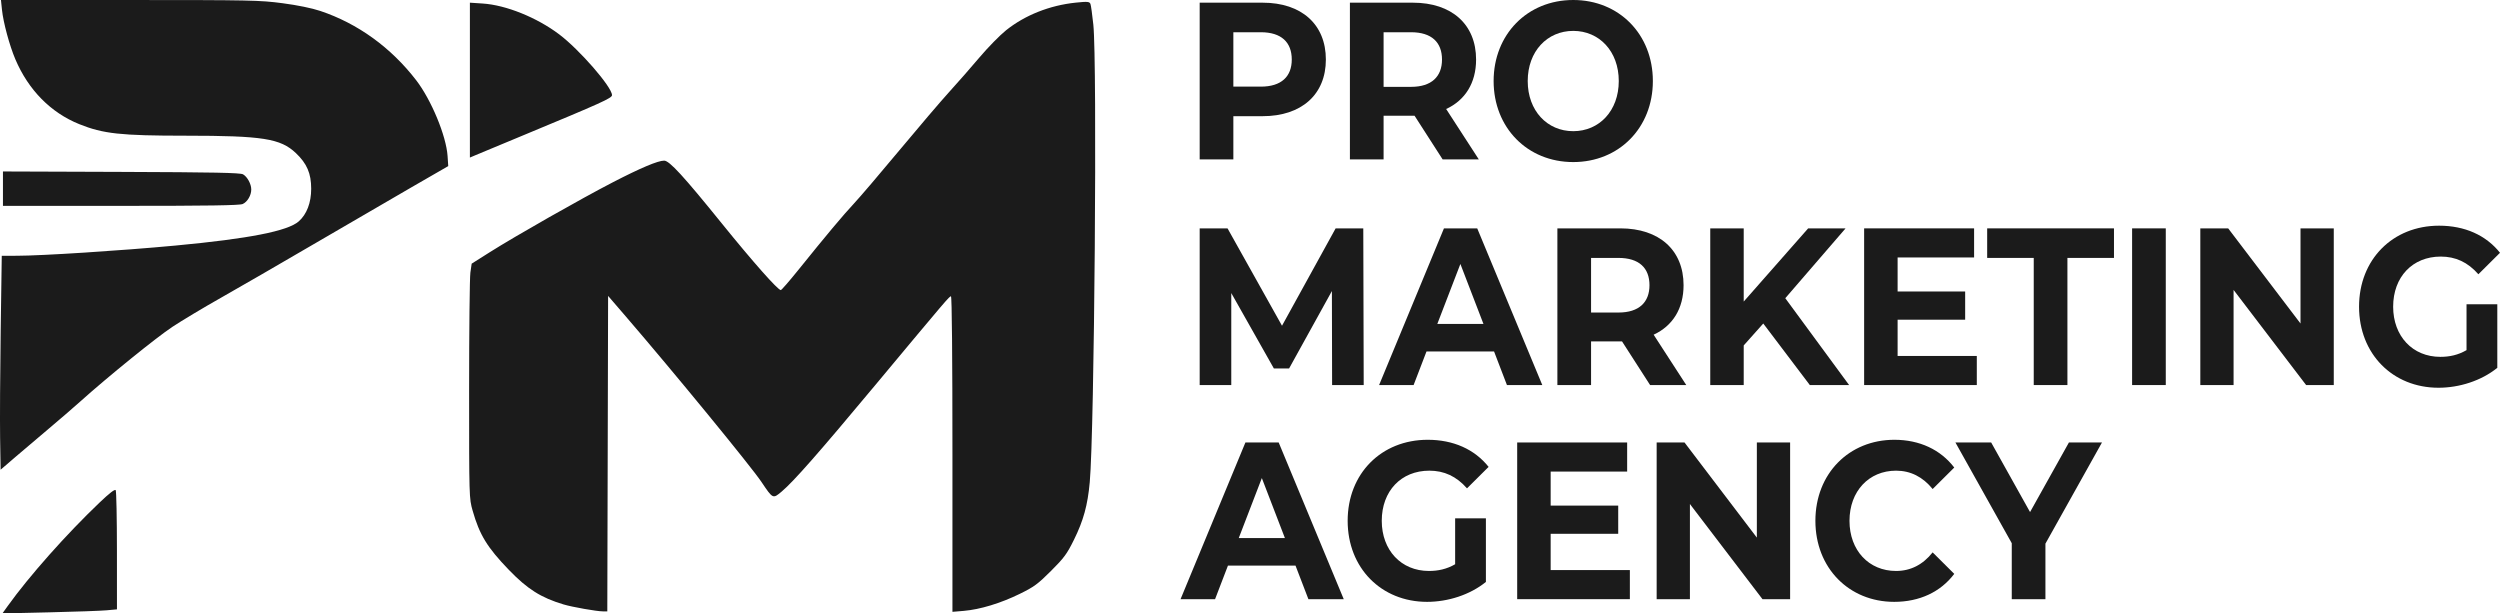 <svg width="216" height="53" viewBox="0 0 216 53" fill="none" xmlns="http://www.w3.org/2000/svg">
<path fill-rule="evenodd" clip-rule="evenodd" d="M0.17 0.842C0.283 1.943 0.823 3.942 1.328 5.126C2.457 7.776 4.385 9.732 6.845 10.725C8.915 11.56 10.416 11.723 16.038 11.724C22.7 11.726 24.23 11.967 25.558 13.221C26.518 14.128 26.887 14.984 26.887 16.305C26.887 17.516 26.504 18.52 25.809 19.129C24.856 19.965 21.505 20.622 15.165 21.216C10.475 21.655 3.629 22.095 1.452 22.098L0.152 22.099L0.059 28.601C0.008 32.177 -0.014 36.336 0.009 37.843L0.053 40.583L1.335 39.48C2.04 38.874 3.345 37.766 4.236 37.018C5.126 36.271 6.34 35.223 6.934 34.691C9.317 32.552 13.495 29.167 14.895 28.24C15.711 27.7 17.593 26.572 19.078 25.734C20.562 24.896 24.174 22.808 27.106 21.094C30.037 19.381 33.851 17.162 35.582 16.165L38.728 14.351L38.67 13.475C38.555 11.746 37.267 8.634 35.964 6.94C33.783 4.105 30.912 2.029 27.674 0.946C26.941 0.701 25.711 0.449 24.407 0.277C22.446 0.019 21.622 0.002 11.199 0.001L0.083 0L0.17 0.842ZM92.95 0.227C90.699 0.459 88.562 1.307 86.925 2.615C86.394 3.04 85.362 4.093 84.631 4.956C83.901 5.82 82.722 7.165 82.011 7.945C81.301 8.726 79.358 11.002 77.694 13.003C76.03 15.004 74.269 17.066 73.782 17.585C72.872 18.555 71.38 20.336 68.957 23.346C68.196 24.29 67.523 25.064 67.462 25.064C67.209 25.064 65.047 22.622 62.391 19.337C59.045 15.197 57.835 13.879 57.383 13.879C56.845 13.879 55.342 14.513 52.946 15.751C50.214 17.162 44.536 20.388 42.328 21.784L40.752 22.78L40.641 23.551C40.581 23.976 40.531 28.537 40.531 33.688C40.532 42.992 40.533 43.06 40.835 44.119C41.431 46.211 42.092 47.293 43.962 49.232C45.574 50.902 46.736 51.637 48.694 52.224C49.442 52.449 51.56 52.822 52.084 52.822H52.471L52.54 25.566L54.035 27.302C58.202 32.139 64.879 40.283 65.791 41.642C66.783 43.118 66.775 43.115 67.545 42.464C68.577 41.593 70.744 39.127 75.615 33.283C81.858 25.794 82.021 25.603 82.164 25.603C82.243 25.603 82.291 30.826 82.291 39.232V52.862L83.273 52.779C84.671 52.661 86.452 52.121 88.093 51.317C89.341 50.706 89.664 50.469 90.804 49.331C91.941 48.196 92.183 47.867 92.796 46.624C93.613 44.966 93.975 43.645 94.155 41.66C94.557 37.209 94.806 5.376 94.464 2.13C94.372 1.264 94.261 0.46 94.216 0.345C94.137 0.137 93.967 0.122 92.95 0.227ZM40.599 13.613L41.105 13.398C41.383 13.28 43.219 12.515 45.186 11.7C52.03 8.86 52.877 8.477 52.877 8.22C52.877 7.519 50.063 4.283 48.301 2.958C46.372 1.507 43.715 0.437 41.712 0.305L40.599 0.232V13.613ZM0.255 17.787H10.436C18.042 17.787 20.706 17.746 20.97 17.626C21.378 17.441 21.709 16.879 21.709 16.372C21.709 15.9 21.369 15.273 20.999 15.062C20.762 14.927 18.475 14.882 10.476 14.852L0.255 14.815V17.787ZM8.594 43.429C5.73 46.16 2.517 49.779 0.67 52.355L0.207 53L4.245 52.906C6.466 52.855 8.693 52.776 9.194 52.731L10.105 52.649L10.103 47.581C10.102 44.794 10.054 42.441 9.997 42.352C9.928 42.242 9.472 42.592 8.594 43.429Z" fill="#1B1B1B"/>
<path d="M109.095 0.232H103.652V13.771H106.562V10.038H109.095C112.453 10.038 114.555 8.162 114.555 5.145C114.555 2.108 112.453 0.232 109.095 0.232ZM108.933 7.485H106.562V2.785H108.933C110.711 2.785 111.609 3.655 111.609 5.145C111.609 6.614 110.711 7.485 108.933 7.485Z" fill="#1B1B1B"/>
<path d="M127.768 13.771L124.948 9.419C126.582 8.665 127.534 7.175 127.534 5.145C127.534 2.108 125.433 0.232 122.074 0.232H116.632V13.771H119.542V9.999H122.218L124.643 13.771H127.768ZM124.589 5.145C124.589 6.614 123.691 7.504 121.913 7.504H119.542V2.785H121.913C123.691 2.785 124.589 3.655 124.589 5.145Z" fill="#1B1B1B"/>
<path d="M135.928 14.003C139.88 14.003 142.807 11.043 142.807 7.001C142.807 2.959 139.88 0 135.928 0C131.959 0 129.049 2.978 129.049 7.001C129.049 11.024 131.959 14.003 135.928 14.003ZM135.928 11.334C133.683 11.334 131.995 9.574 131.995 7.001C131.995 4.429 133.683 2.669 135.928 2.669C138.174 2.669 139.862 4.429 139.862 7.001C139.862 9.574 138.174 11.334 135.928 11.334Z" fill="#1B1B1B"/>
<path d="M117.824 33.269L117.788 19.731H115.399L110.765 28.144L106.059 19.731H103.652V33.269H106.382V25.32L110.064 31.838H111.376L115.076 25.146L115.094 33.269H117.824Z" fill="#1B1B1B"/>
<path d="M130.2 33.269H133.254L127.632 19.731H124.758L119.154 33.269H122.136L123.249 30.368H129.087L130.2 33.269ZM124.183 27.989L126.177 22.806L128.171 27.989H124.183Z" fill="#1B1B1B"/>
<path d="M145.694 33.269L142.874 28.918C144.508 28.163 145.46 26.674 145.46 24.643C145.46 21.607 143.359 19.731 140 19.731H134.558V33.269H137.468V29.498H140.144L142.569 33.269H145.694ZM142.515 24.643C142.515 26.113 141.617 27.003 139.838 27.003H137.468V22.284H139.838C141.617 22.284 142.515 23.154 142.515 24.643Z" fill="#1B1B1B"/>
<path d="M156.369 33.269H159.763L154.249 25.765L159.458 19.731H156.225L150.657 26.055V19.731H147.766V33.269H150.657V29.846L152.346 27.951L156.369 33.269Z" fill="#1B1B1B"/>
<path d="M163.953 30.755V27.622H169.79V25.185H163.953V22.245H170.562V19.731H161.061V33.269H170.796V30.755H163.953Z" fill="#1B1B1B"/>
<path d="M175.715 33.269H178.625V22.284H182.648V19.731H171.692V22.284H175.715V33.269Z" fill="#1B1B1B"/>
<path d="M184.214 33.269H187.123V19.731H184.214V33.269Z" fill="#1B1B1B"/>
<path d="M198.764 19.731V27.951L192.514 19.731H190.107V33.269H192.981V25.049L199.249 33.269H201.638V19.731H198.764Z" fill="#1B1B1B"/>
<path d="M213.108 30.252C212.372 30.678 211.635 30.832 210.845 30.832C208.438 30.832 206.768 29.034 206.768 26.5C206.768 23.928 208.438 22.168 210.881 22.168C212.156 22.168 213.216 22.651 214.132 23.696L216 21.839C214.779 20.311 212.947 19.499 210.737 19.499C206.732 19.499 203.822 22.419 203.822 26.5C203.822 30.581 206.732 33.501 210.684 33.501C212.48 33.501 214.384 32.902 215.767 31.78V26.287H213.108V30.252Z" fill="#1B1B1B"/>
<path d="M113.046 51.768H116.099L110.478 38.23H107.604L102 51.768H104.982L106.095 48.867H111.932L113.046 51.768ZM107.029 46.488L109.023 41.305L111.016 46.488H107.029Z" fill="#1B1B1B"/>
<path d="M125.724 48.751C124.988 49.176 124.251 49.331 123.461 49.331C121.054 49.331 119.384 47.532 119.384 44.999C119.384 42.426 121.054 40.666 123.497 40.666C124.772 40.666 125.832 41.15 126.748 42.194L128.616 40.338C127.394 38.81 125.562 37.997 123.353 37.997C119.348 37.997 116.438 40.918 116.438 44.999C116.438 49.08 119.348 52 123.299 52C125.095 52 126.999 51.4 128.382 50.279V44.786H125.724V48.751Z" fill="#1B1B1B"/>
<path d="M133.977 49.254V46.12H139.814V43.684H133.977V40.744H140.586V38.23H131.085V51.768H140.82V49.254H133.977Z" fill="#1B1B1B"/>
<path d="M151.792 38.23V46.449L145.542 38.23H143.135V51.768H146.009V43.548L152.277 51.768H154.666V38.23H151.792Z" fill="#1B1B1B"/>
<path d="M163.658 52C165.849 52 167.663 51.149 168.848 49.582L166.98 47.726C166.136 48.789 165.076 49.331 163.819 49.331C161.466 49.331 159.796 47.552 159.796 44.999C159.796 42.446 161.466 40.666 163.819 40.666C165.076 40.666 166.136 41.208 166.98 42.252L168.848 40.396C167.663 38.848 165.849 37.997 163.675 37.997C159.76 37.997 156.85 40.918 156.85 44.999C156.85 49.08 159.76 52 163.658 52Z" fill="#1B1B1B"/>
<path d="M181.611 38.23H178.755L175.396 44.244L172.037 38.23H168.948L173.816 46.933V51.768H176.725V46.971L181.611 38.23Z" fill="#1B1B1B"/>
</svg>
